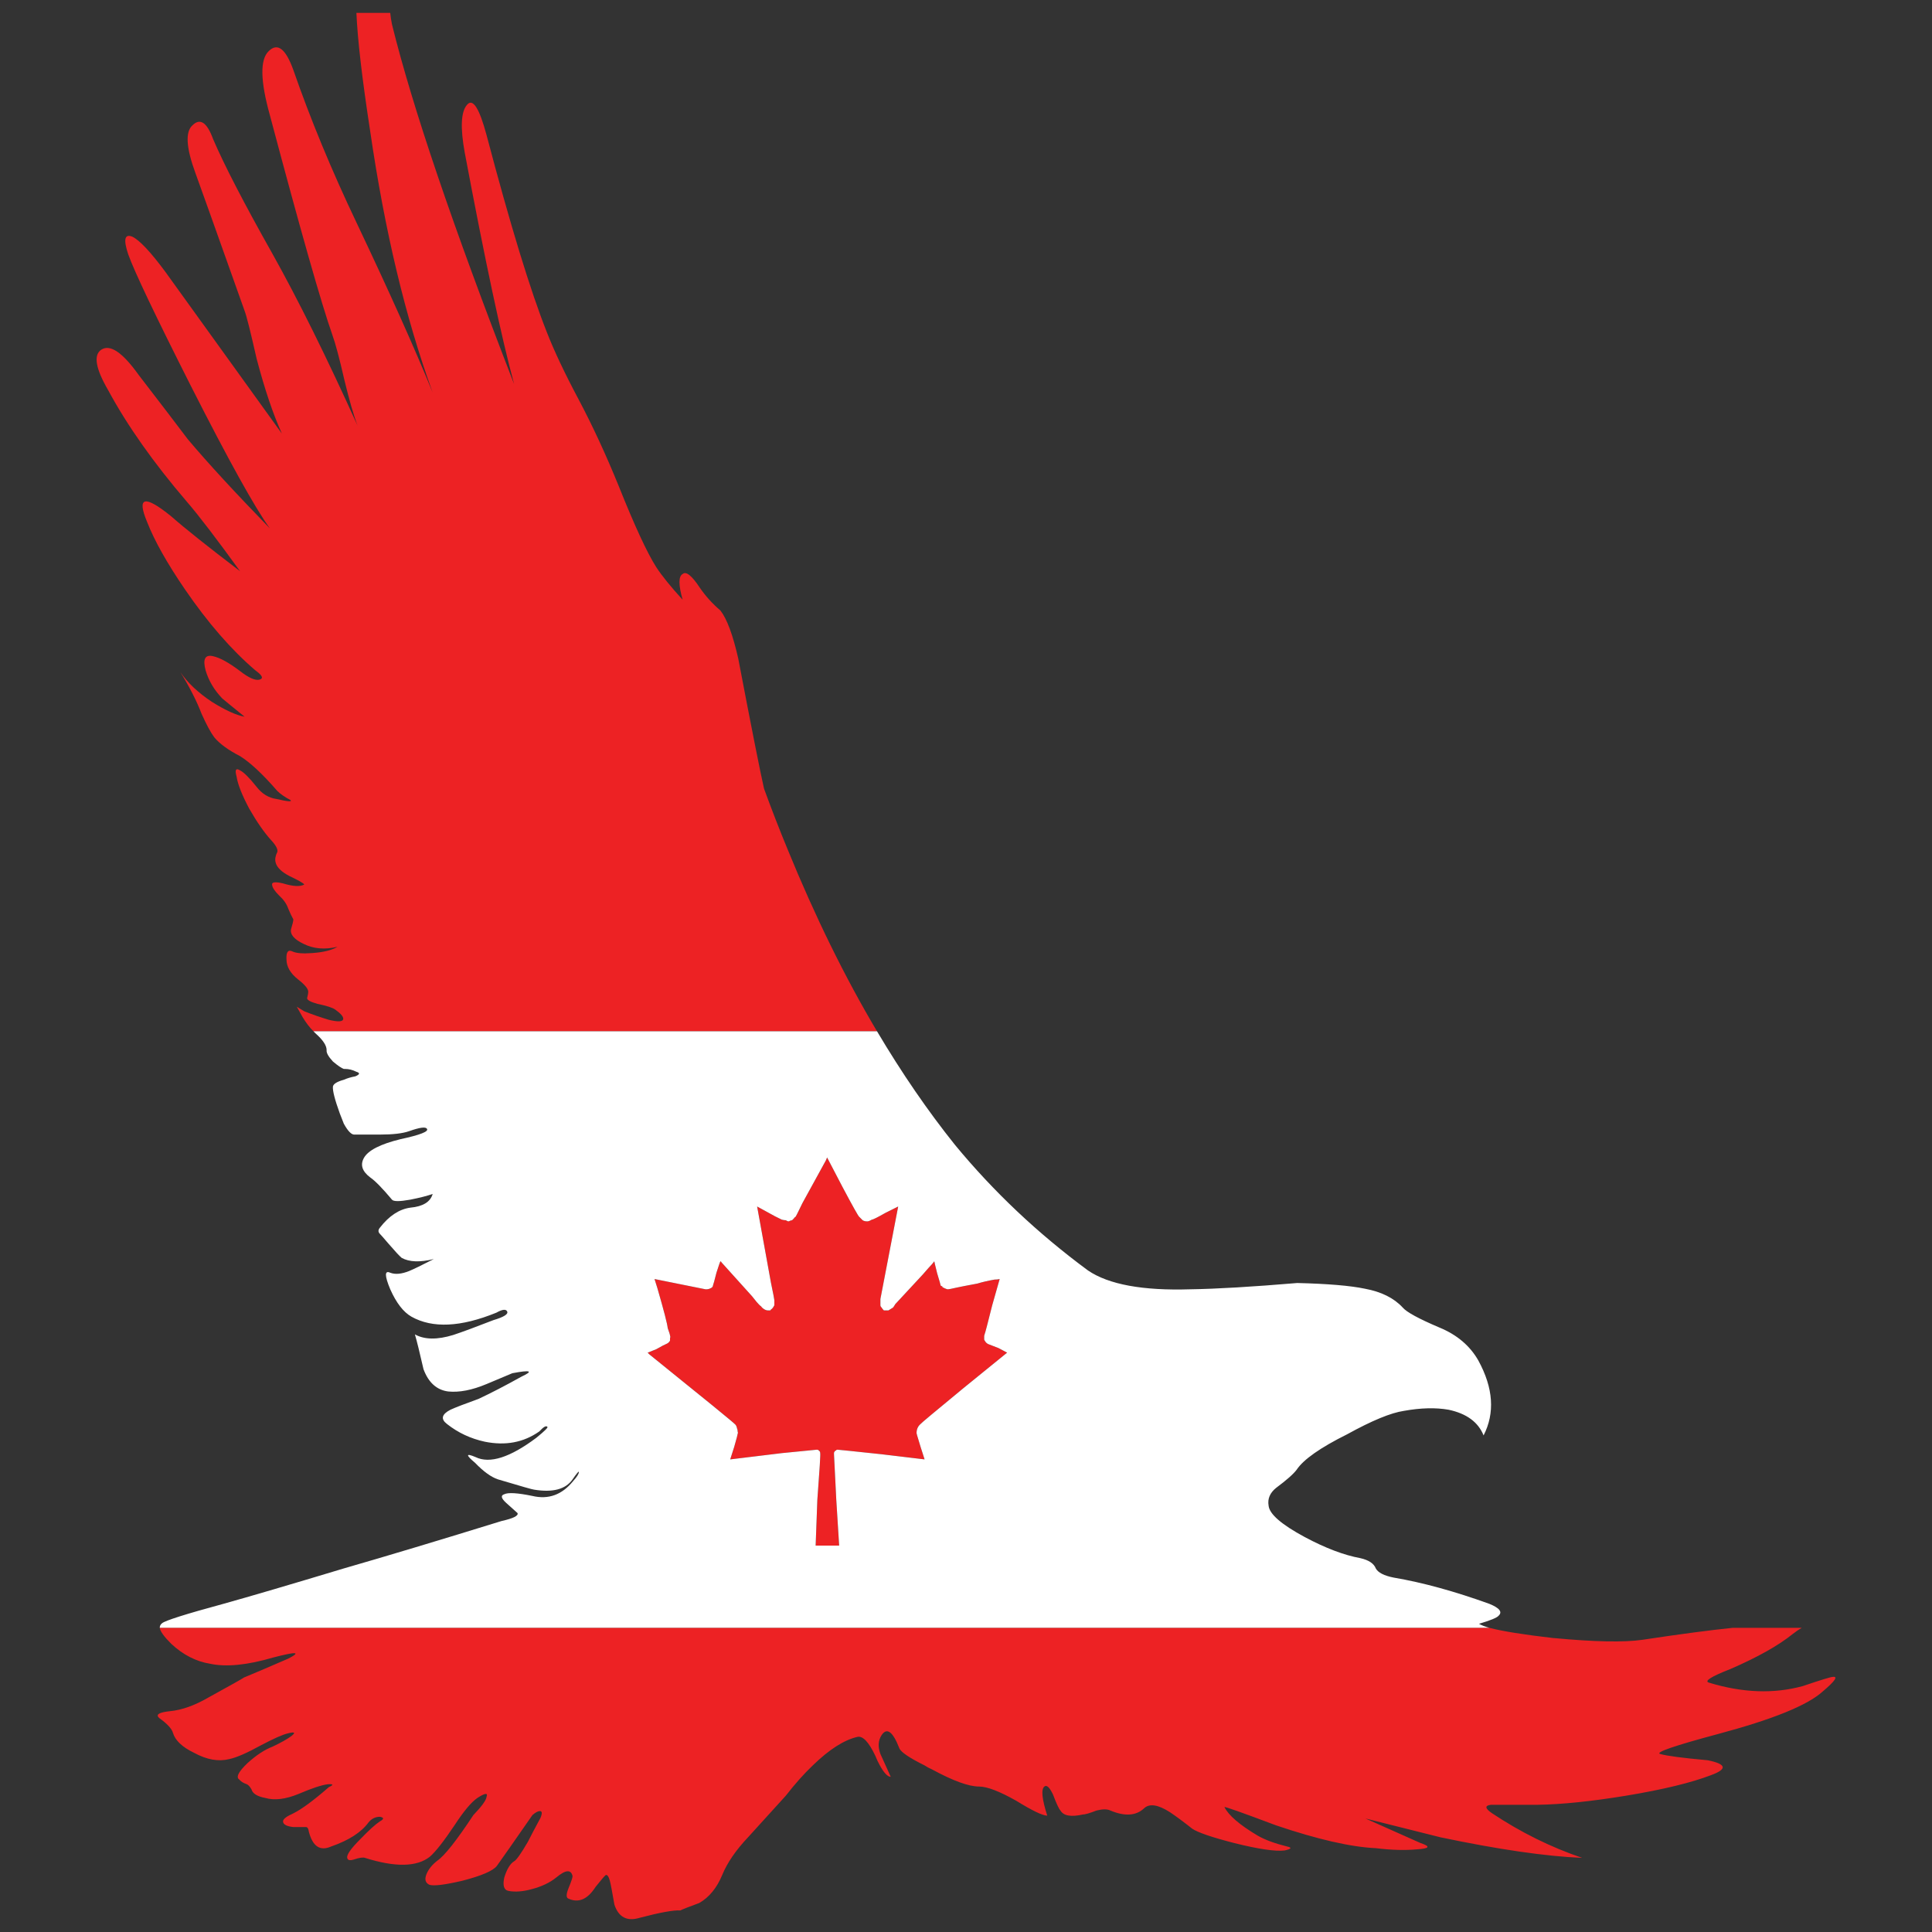 <?xml version="1.0" encoding="utf-8"?>
<!-- Generator: Adobe Illustrator 16.0.0, SVG Export Plug-In . SVG Version: 6.00 Build 0)  -->
<!DOCTYPE svg PUBLIC "-//W3C//DTD SVG 1.1//EN" "http://www.w3.org/Graphics/SVG/1.1/DTD/svg11.dtd">
<svg version="1.1" id="Layer_1" xmlns="http://www.w3.org/2000/svg" xmlns:xlink="http://www.w3.org/1999/xlink" x="0px" y="0px"
	 width="300px" height="300px" viewBox="0 0 300 300" enable-background="new 0 0 300 300" xml:space="preserve">
<rect x="0" y="0" width="300" height="300" fill="#333333" stroke="none"/>
<g>
	<path fill-rule="evenodd" clip-rule="evenodd" fill="#ED2224" d="M136.178,160.134H48.666c-0.592-0.589-1.156-1.33-1.689-2.216
		l-0.891-1.595l1.157,0.708c1.188,0.475,2.464,0.918,3.829,1.329c1.483,0.357,2.225,0.298,2.225-0.176
		c0-0.354-0.416-0.828-1.246-1.418c-0.416-0.296-1.335-0.591-2.76-0.887c-1.069-0.296-1.603-0.591-1.603-0.887
		c0.12-0.473,0.179-0.798,0.179-0.975c0-0.475-0.535-1.122-1.603-1.949c-1.188-0.945-1.78-1.98-1.78-3.102
		c-0.059-1.124,0.236-1.538,0.89-1.243c0.593,0.298,1.633,0.384,3.116,0.267c1.721-0.118,3.027-0.443,3.917-0.975
		c-1.959,0.473-3.708,0.324-5.252-0.443c-1.483-0.708-2.137-1.477-1.958-2.304c0.237-0.769,0.354-1.271,0.354-1.506
		c-0.236-0.416-0.504-0.976-0.8-1.686c-0.238-0.708-0.713-1.389-1.425-2.038c-0.652-0.649-1.009-1.183-1.068-1.595
		c-0.118-0.474,0.445-0.563,1.692-0.267c1.542,0.473,2.641,0.532,3.293,0.177c-0.059-0.177-0.832-0.62-2.314-1.33
		c-1.247-0.651-1.958-1.359-2.138-2.126c-0.118-0.475-0.029-1.006,0.269-1.596c0.118-0.414-0.209-1.036-0.979-1.863
		c-1.069-1.181-2.196-2.804-3.384-4.875c-1.126-2.126-1.78-3.781-1.957-4.962c-0.298-1.064-0.121-1.388,0.533-0.977
		c0.593,0.296,1.454,1.153,2.582,2.571c0.832,1.064,1.839,1.685,3.025,1.861c1.781,0.414,2.523,0.475,2.226,0.177
		c-0.891-0.471-1.572-0.945-2.046-1.416c-2.255-2.601-4.186-4.404-5.787-5.409c-1.839-0.945-3.175-1.92-4.006-2.926
		c-0.534-0.708-1.188-1.918-1.96-3.632c-0.77-2.01-1.869-4.167-3.293-6.471c1.127,1.655,2.759,3.19,4.896,4.608
		c2.078,1.3,3.769,2.069,5.074,2.306c-1.898-1.538-3.057-2.483-3.47-2.837c-1.247-1.3-2.108-2.748-2.583-4.344
		c-0.475-1.773-0.088-2.511,1.157-2.216c1.069,0.235,2.464,1.004,4.185,2.306c1.365,1.063,2.374,1.506,3.027,1.33
		c0.652-0.178,0.445-0.651-0.624-1.419c-3.739-3.191-7.388-7.386-10.949-12.586c-2.791-4.079-4.749-7.566-5.878-10.46
		c-1.66-3.958-0.413-4.255,3.741-0.886c2.078,1.832,5.639,4.667,10.683,8.511c-3.681-5.083-6.44-8.688-8.28-10.815
		c-5.163-6.027-9.228-11.789-12.196-17.285c-1.96-3.367-2.314-5.466-1.069-6.293c1.366-0.887,3.295,0.412,5.786,3.898
		c3.502,4.552,6.055,7.891,7.657,10.017c3.085,3.664,7.33,8.274,12.73,13.83c-2.314-3.192-6.41-10.578-12.284-22.16
		c-5.521-10.935-8.755-17.728-9.705-20.387c-0.772-2.306-0.564-3.222,0.623-2.75c1.128,0.533,2.85,2.365,5.164,5.495l18.071,25.086
		c-1.364-3.012-2.67-6.883-3.916-11.611c-0.949-4.195-1.573-6.678-1.871-7.446c-4.747-13.355-7.299-20.505-7.656-21.451
		c-1.424-3.9-1.572-6.354-0.444-7.358c1.187-1.181,2.255-0.472,3.204,2.128c1.721,4.018,4.778,9.929,9.17,17.728
		c4.035,7.211,8.458,16.134,13.265,26.771c-0.592-1.537-1.276-3.902-2.047-7.091c-0.771-3.369-1.395-5.703-1.87-7.004
		c-1.722-4.903-4.956-16.279-9.704-34.127c-1.483-5.318-1.542-8.626-0.178-9.927c1.365-1.359,2.641-0.384,3.827,2.926
		c2.671,7.682,5.936,15.571,9.793,23.667c5.105,10.754,9.052,19.56,11.841,26.416c-4.215-11.582-7.45-25.116-9.705-40.598
		C56.233,12.252,55.521,6.136,55.343,2h5.253c0.058,0.59,0.147,1.181,0.268,1.773c3.145,12.763,9.465,31.377,18.961,55.844
		c-1.958-7.209-4.511-19.176-7.657-35.899c-0.711-3.901-0.593-6.382,0.356-7.446c0.891-1.065,1.899,0.502,3.027,4.697
		c3.68,13.947,6.795,24.141,9.348,30.581c1.127,2.896,2.759,6.354,4.896,10.372c2.196,4.136,4.304,8.686,6.32,13.651
		c2.435,6.087,4.362,10.253,5.787,12.498c0.891,1.359,2.255,3.044,4.095,5.054c-0.652-2.306-0.652-3.636,0-3.989
		c0.534-0.475,1.424,0.235,2.671,2.126c0.891,1.3,1.959,2.482,3.205,3.545c1.01,1.3,1.929,3.781,2.761,7.446
		c2.076,10.874,3.412,17.609,4.005,20.209c1.186,3.251,2.403,6.383,3.65,9.397C126.563,142.319,131.193,151.744,136.178,160.134z
		 M24.808,252.763h206.45c2.018,0.533,5.342,1.065,9.97,1.597h0.089c6.291,0.592,10.863,0.679,13.71,0.267
		c5.877-0.887,10.565-1.506,14.067-1.863h10.683c-0.414,0.237-0.89,0.563-1.425,0.977c-2.194,1.773-5.402,3.575-9.614,5.407
		c-3.027,1.183-4.152,1.892-3.383,2.127c5.223,1.597,10.09,1.773,14.6,0.532c2.789-0.945,4.333-1.418,4.629-1.418
		c0.89-0.118,0.356,0.65-1.602,2.304c-2.373,2.128-7.775,4.313-16.203,6.561c-6.825,1.831-9.822,2.866-8.991,3.103
		c1.011,0.294,3.472,0.619,7.39,0.975c2.906,0.59,3.087,1.358,0.533,2.304c-3.086,1.183-7.477,2.247-13.176,3.192
		c-5.4,0.887-9.971,1.357-13.709,1.416h-7.302c-1.009,0.12-0.948,0.563,0.181,1.33c4.45,2.957,9.109,5.26,13.976,6.915
		c-5.64-0.235-12.968-1.299-21.987-3.191l-11.665-2.924l8.549,3.811c1.601,0.531,1.423,0.856-0.536,0.975
		c-1.84,0.177-3.975,0.118-6.41-0.177c-3.857-0.177-9.021-1.36-15.491-3.545c-5.341-2.009-8.012-2.956-8.012-2.836
		c0.653,1.298,2.374,2.776,5.164,4.432c1.127,0.649,2.642,1.21,4.54,1.683c0.831,0.177,0.713,0.385-0.356,0.62
		c-1.424,0.178-4.035-0.206-7.833-1.151c-3.442-0.887-5.609-1.626-6.499-2.216c-1.424-1.124-2.583-1.979-3.473-2.571
		c-1.84-1.181-3.175-1.389-4.006-0.62c-1.247,1.182-2.996,1.299-5.254,0.354c-0.475-0.235-1.186-0.235-2.135,0
		c-1.069,0.416-1.78,0.622-2.137,0.622c-1.839,0.413-2.998,0.206-3.473-0.622c-0.236-0.235-0.622-1.063-1.157-2.48
		c-0.535-1.124-0.979-1.536-1.336-1.241c-0.534,0.413-0.387,1.921,0.445,4.521c-0.712,0-2.314-0.769-4.807-2.306
		c-2.611-1.477-4.541-2.216-5.787-2.216c-1.603,0-4.036-0.887-7.3-2.659c-0.415-0.177-0.801-0.385-1.156-0.62
		c-2.375-1.183-3.682-2.069-3.918-2.659c-1.01-2.601-1.928-3.279-2.759-2.04c-0.536,0.828-0.595,1.805-0.18,2.927
		c0.18,0.411,0.446,1.004,0.802,1.772c0.236,0.531,0.504,1.122,0.801,1.772c-0.474,0-1.039-0.592-1.691-1.772
		c-0.236-0.414-0.475-0.918-0.713-1.507c-1.009-2.129-1.929-3.102-2.759-2.926c-2.078,0.473-4.393,1.95-6.943,4.433
		c-1.367,1.298-2.761,2.867-4.185,4.698c-0.118,0.118-2.078,2.275-5.876,6.47c-1.898,2.011-3.233,3.96-4.005,5.851
		c-0.832,2.008-2.018,3.457-3.562,4.344c-1.603,0.59-2.583,0.975-2.938,1.151c-1.068-0.06-3.175,0.325-6.32,1.152
		c-1.958,0.593-3.264-0.088-3.917-2.039c-0.355-2.067-0.594-3.309-0.712-3.723c-0.179-0.65-0.386-0.945-0.623-0.886
		c-0.178,0.117-0.712,0.739-1.602,1.862c-1.247,1.949-2.671,2.54-4.274,1.773c-0.297-0.179-0.266-0.71,0.089-1.597
		c0.416-1.004,0.625-1.626,0.625-1.863c-0.238-1.063-1.07-1.004-2.494,0.179c-1.008,0.827-2.314,1.449-3.917,1.861
		c-1.304,0.354-2.462,0.443-3.471,0.267c-0.772-0.118-1.01-0.828-0.713-2.128c0.415-1.3,0.92-2.128,1.513-2.48
		c0.356-0.179,1.069-1.185,2.136-3.017c0.474-0.945,1.128-2.185,1.96-3.722c0.295-0.71,0.266-1.063-0.09-1.063
		c-0.295,0-0.682,0.208-1.157,0.62c-2.791,4.02-4.63,6.648-5.521,7.89c-0.592,0.767-2.374,1.535-5.341,2.304
		c-2.789,0.651-4.511,0.857-5.163,0.62c-0.593-0.294-0.743-0.827-0.445-1.595c0.297-0.767,0.861-1.477,1.692-2.128
		c1.127-0.769,2.996-3.132,5.608-7.091c1.306-1.359,1.989-2.305,2.048-2.836c0.237-0.651-0.238-0.592-1.424,0.177
		c-0.949,0.65-2.136,2.068-3.561,4.256c-1.662,2.482-2.938,4.106-3.829,4.875c-2.017,1.596-5.371,1.655-10.061,0.177
		c-0.295-0.118-0.89-0.03-1.78,0.267c-0.594,0.176-0.92,0.088-0.979-0.267c-0.118-0.473,0.565-1.448,2.048-2.927
		c1.306-1.356,2.314-2.274,3.027-2.745c0.652-0.356,0.652-0.593,0-0.71c-0.713,0-1.306,0.294-1.781,0.887
		c-1.128,1.537-3.057,2.776-5.787,3.722c-1.721,0.769-2.879,0-3.472-2.304c-0.06-0.473-0.209-0.709-0.446-0.709
		c-1.128,0-1.78,0-1.959,0c-1.067-0.119-1.601-0.415-1.601-0.886c0-0.356,0.534-0.769,1.601-1.243
		c1.306-0.649,3.147-2.008,5.521-4.075c0.77-0.356,0.711-0.502-0.18-0.443c-0.949,0.117-2.461,0.62-4.539,1.506
		c-2.018,0.828-3.739,1.034-5.163,0.62c-1.247-0.235-1.959-0.679-2.137-1.33c-0.238-0.412-0.474-0.679-0.713-0.796
		c-0.533-0.179-0.919-0.416-1.156-0.71c-0.595-0.354-0.179-1.212,1.245-2.571c1.367-1.241,2.671-2.096,3.917-2.57
		c1.247-0.591,2.196-1.122,2.85-1.597c0.771-0.589,0.592-0.737-0.536-0.443c-0.771,0.179-2.167,0.8-4.184,1.863
		c-2.137,1.181-3.77,1.891-4.896,2.126c-1.663,0.415-3.473,0.09-5.43-0.973c-1.84-0.887-2.939-1.922-3.295-3.103
		c-0.178-0.651-0.891-1.42-2.135-2.307c-0.595-0.531-0.032-0.886,1.689-1.063c1.839-0.177,3.829-0.887,5.966-2.128
		c3.441-1.893,5.283-2.924,5.519-3.103c1.306-0.531,3.591-1.508,6.856-2.924c2.076-1.064,1.304-1.124-2.316-0.179
		c-4.036,1.183-7.299,1.508-9.793,0.975c-2.194-0.353-4.213-1.388-6.052-3.102C25.46,254.124,24.867,253.296,24.808,252.763z
		 M155.051,209.329l1.335,0.71l-6.765,5.495c-4.451,3.665-6.677,5.526-6.677,5.585c-0.416,0.354-0.622,0.827-0.622,1.419
		l0.088,0.354c0.06,0.177,0.237,0.769,0.534,1.773l0.625,1.949l-6.677-0.797c-4.452-0.475-6.736-0.71-6.856-0.71
		c-0.118,0-0.178,0.031-0.178,0.091c-0.12,0.059-0.208,0.117-0.268,0.176c0,0.06-0.029,0.118-0.088,0.177c0,0.059,0,0.149,0,0.267
		c0,0.177,0.118,2.542,0.356,7.092l0.446,7.091h-3.65l0.266-7.091c0.357-4.729,0.504-7.15,0.445-7.269
		c0-0.178-0.059-0.298-0.177-0.356c-0.059-0.117-0.179-0.177-0.356-0.177c-0.119,0-1.928,0.177-5.43,0.533l-8.012,0.974l0.623-1.949
		c0.356-1.24,0.534-1.921,0.534-2.04c0.059-0.059,0.059-0.177,0-0.354c0-0.176-0.029-0.325-0.089-0.442
		c-0.059-0.297-0.147-0.502-0.266-0.62c-0.179-0.237-4.63-3.871-13.354-10.903l-0.268-0.267l1.335-0.531
		c0.831-0.473,1.335-0.739,1.514-0.799c0.297-0.117,0.503-0.294,0.624-0.531c0-0.119,0-0.237,0-0.354
		c0.059-0.177,0.059-0.326,0-0.443c0-0.118-0.12-0.502-0.356-1.153c-0.06-0.649-0.593-2.718-1.604-6.205l-0.445-1.416l7.924,1.595
		h0.179c0.118,0,0.266-0.029,0.445-0.089c0.119-0.059,0.237-0.117,0.355-0.176c0.119-0.12,0.179-0.237,0.179-0.357
		c0.058-0.117,0.236-0.767,0.533-1.949c0.357-1.122,0.563-1.714,0.623-1.772c0.059,0,0.12,0.059,0.179,0.177
		c3.027,3.369,4.599,5.112,4.717,5.231l0.713,0.887c0.298,0.353,0.533,0.589,0.713,0.708c0.059,0.119,0.177,0.237,0.354,0.354
		c0.238,0.177,0.477,0.267,0.713,0.267c0.177,0,0.297,0,0.356,0c0.059-0.119,0.148-0.207,0.267-0.267
		c0.119-0.117,0.237-0.296,0.355-0.533c0-0.177,0-0.443,0-0.796c0-0.118-0.177-1.035-0.534-2.749l-2.137-11.789l0.979,0.532
		c0.654,0.354,1.247,0.679,1.781,0.977c0.476,0.235,0.831,0.412,1.069,0.529c0.236,0.059,0.445,0.09,0.623,0.09
		c0.179,0.118,0.326,0.177,0.444,0.177c0.239-0.117,0.416-0.177,0.534-0.177c0.059-0.059,0.149-0.148,0.268-0.267
		c0.06-0.117,0.147-0.207,0.268-0.267c0.06-0.059,0.414-0.767,1.068-2.126l3.65-6.647l0.178-0.443l2.404,4.608
		c1.603,3.014,2.462,4.55,2.582,4.608c0.06,0.06,0.147,0.149,0.266,0.267c0.12,0.118,0.209,0.208,0.268,0.267
		c0.178,0.118,0.416,0.177,0.713,0.177c0.177,0,0.414-0.088,0.711-0.267c0.178,0,0.89-0.354,2.137-1.063l1.958-0.976l-2.76,14.361
		c0,0.059,0,0.206,0,0.443c0,0.235,0,0.412,0,0.529c0,0.12,0.06,0.237,0.18,0.356c0.117,0.177,0.236,0.324,0.354,0.443
		c0.18,0,0.415,0,0.713,0c0.177-0.119,0.416-0.267,0.713-0.443c0.059-0.059,0.177-0.236,0.354-0.533l4.274-4.608
		c0.713-0.827,1.188-1.36,1.424-1.596l0.357-0.443c0,0.059,0.148,0.679,0.445,1.862c0.357,1.181,0.534,1.801,0.534,1.859
		c0,0.06,0.089,0.12,0.268,0.179c0,0.119,0.06,0.179,0.177,0.179c0.06,0.059,0.18,0.117,0.357,0.176
		c0.118,0.06,0.236,0.089,0.357,0.089c0.118,0,0.563-0.089,1.335-0.265c0.534-0.12,1.601-0.326,3.204-0.622
		c0.772-0.237,1.663-0.443,2.672-0.621c0.297,0,0.563-0.028,0.802-0.087l-1.158,4.075c-0.711,2.838-1.098,4.314-1.156,4.433
		c-0.06,0.178-0.092,0.298-0.092,0.356s0,0.146,0,0.265v0.265c0,0.06,0.032,0.12,0.092,0.179c0.118,0.237,0.295,0.414,0.533,0.531
		C153.627,208.769,154.161,208.976,155.051,209.329z"/>
	<path fill-rule="evenodd" clip-rule="evenodd" fill="#FFFFFF" d="M231.258,252.763H24.808c0-0.294,0.118-0.529,0.357-0.708
		c0.475-0.413,3.65-1.418,9.525-3.014c4.036-1.122,10.268-2.954,18.695-5.495c6.765-1.949,14.926-4.402,24.482-7.358
		c1.84-0.412,2.67-0.827,2.494-1.239c-0.654-0.592-1.248-1.124-1.781-1.597c-0.772-0.709-0.86-1.152-0.268-1.329
		c0.593-0.296,2.049-0.208,4.362,0.267c2.492,0.589,4.599-0.179,6.32-2.306c0.593-0.651,0.891-1.122,0.891-1.418
		c0-0.179-0.327,0.206-0.979,1.151c-1.07,1.537-3.058,2.07-5.967,1.596c-0.177,0-2.046-0.531-5.606-1.596
		c-1.07-0.354-2.256-1.211-3.562-2.569c-1.483-1.241-1.455-1.538,0.088-0.887c2.196,1.063,5.342,0.059,9.437-3.014
		c1.306-1.065,1.869-1.626,1.692-1.685c-0.177-0.235-0.593,0-1.247,0.709c-2.432,1.715-5.252,2.246-8.457,1.597
		c-2.196-0.475-4.153-1.389-5.875-2.749c-1.008-0.769-0.831-1.507,0.535-2.216c0.771-0.354,2.225-0.916,4.362-1.684
		c1.898-0.886,4.124-2.039,6.676-3.459c1.899-0.886,1.424-1.063-1.424-0.529l-4.006,1.683c-2.255,0.945-4.244,1.33-5.965,1.153
		c-1.781-0.235-3.057-1.389-3.827-3.458c-0.593-2.6-1.038-4.402-1.335-5.406c1.483,0.827,3.472,0.855,5.964,0.088
		c1.424-0.473,3.501-1.241,6.231-2.304c1.604-0.475,2.315-0.918,2.138-1.33c-0.178-0.414-0.743-0.354-1.692,0.177
		c-5.519,2.247-9.911,2.451-13.174,0.62c-1.248-0.708-2.346-2.126-3.295-4.254c-0.891-2.128-0.891-2.983,0-2.571
		c0.771,0.296,1.75,0.208,2.938-0.267c0.711-0.294,1.987-0.914,3.827-1.859c-2.135,0.53-3.798,0.471-4.986-0.178
		c-0.356-0.297-1.067-1.065-2.136-2.305c-0.652-0.769-1.067-1.241-1.245-1.42c-0.297-0.294-0.297-0.619,0-0.973
		c1.424-1.832,2.996-2.867,4.717-3.103c1.96-0.179,3.116-0.887,3.473-2.129c-0.832,0.297-1.989,0.592-3.473,0.886
		c-1.66,0.298-2.611,0.298-2.847,0c-1.484-1.772-2.612-2.924-3.384-3.455c-1.247-0.945-1.572-1.95-0.978-3.015
		c0.653-1.183,2.552-2.157,5.698-2.924c3.027-0.651,4.392-1.185,4.095-1.597c-0.178-0.354-1.099-0.235-2.76,0.354
		c-1.011,0.356-2.523,0.533-4.54,0.533c-2.316,0-3.62,0-3.917,0c-0.475,0.059-1.039-0.502-1.692-1.685
		c-0.177-0.473-0.386-1.006-0.623-1.595c-0.771-2.129-1.128-3.518-1.069-4.167c0.059-0.414,0.625-0.767,1.692-1.064
		c0.534-0.235,1.126-0.412,1.781-0.53c0.712-0.297,0.771-0.532,0.177-0.709c-0.593-0.296-1.186-0.443-1.781-0.443h-0.177
		c-0.356-0.118-0.92-0.502-1.692-1.153c-0.711-0.769-1.038-1.358-0.979-1.772c0-0.71-0.563-1.565-1.692-2.569
		c-0.118-0.119-0.237-0.237-0.357-0.356h87.513c3.858,6.503,7.894,12.382,12.107,17.642c5.995,7.268,12.878,13.767,20.655,19.501
		c3.204,2.185,8.516,3.161,15.935,2.924c4.037-0.059,9.556-0.385,16.56-0.975c4.746,0.117,8.248,0.412,10.504,0.886
		c2.554,0.473,4.511,1.448,5.874,2.926c0.597,0.709,2.496,1.742,5.699,3.103c2.729,1.122,4.749,2.836,6.055,5.141
		c2.315,4.254,2.583,8.125,0.802,11.611c-0.831-2.067-2.642-3.396-5.433-3.988c-2.017-0.354-4.33-0.295-6.942,0.176
		c-2.02,0.298-4.955,1.509-8.813,3.636c-4.154,2.067-6.766,3.899-7.835,5.495c-0.476,0.651-1.543,1.597-3.206,2.836
		c-0.949,0.769-1.335,1.687-1.155,2.749c0.117,1.299,1.987,2.926,5.608,4.876c3.204,1.714,6.084,2.806,8.635,3.278
		c1.305,0.296,2.106,0.828,2.403,1.597c0.358,0.65,1.276,1.122,2.761,1.418c4.51,0.767,9.468,2.128,14.867,4.077
		c1.602,0.65,2.076,1.271,1.425,1.862c-0.238,0.295-1.247,0.708-3.028,1.24C230.071,252.379,230.604,252.586,231.258,252.763z
		 M155.051,209.329c-0.89-0.354-1.424-0.561-1.602-0.62c-0.238-0.117-0.415-0.294-0.533-0.531c-0.06-0.059-0.092-0.119-0.092-0.179
		v-0.265c0-0.119,0-0.206,0-0.265s0.032-0.179,0.092-0.356c0.059-0.118,0.445-1.595,1.156-4.433l1.158-4.075
		c-0.239,0.059-0.505,0.087-0.802,0.087c-1.009,0.178-1.899,0.384-2.672,0.621c-1.603,0.296-2.67,0.502-3.204,0.622
		c-0.772,0.176-1.217,0.265-1.335,0.265c-0.121,0-0.239-0.029-0.357-0.089c-0.177-0.059-0.297-0.117-0.357-0.176
		c-0.117,0-0.177-0.06-0.177-0.179c-0.179-0.059-0.268-0.119-0.268-0.179c0-0.059-0.177-0.679-0.534-1.859
		c-0.297-1.184-0.445-1.804-0.445-1.862l-0.357,0.443c-0.236,0.235-0.71,0.769-1.424,1.596l-4.274,4.608
		c-0.177,0.297-0.295,0.475-0.354,0.533c-0.297,0.177-0.536,0.324-0.713,0.443c-0.298,0-0.533,0-0.713,0
		c-0.119-0.119-0.237-0.267-0.354-0.443c-0.12-0.119-0.18-0.236-0.18-0.356c0-0.117,0-0.294,0-0.529c0-0.237,0-0.385,0-0.443
		l2.76-14.361l-1.958,0.976c-1.247,0.709-1.958,1.063-2.137,1.063c-0.297,0.179-0.534,0.267-0.711,0.267
		c-0.298,0-0.536-0.059-0.713-0.177c-0.059-0.059-0.148-0.148-0.268-0.267c-0.118-0.117-0.206-0.207-0.266-0.267
		c-0.12-0.059-0.979-1.595-2.582-4.608l-2.404-4.608l-0.178,0.443l-3.65,6.647c-0.654,1.359-1.008,2.067-1.068,2.126
		c-0.12,0.06-0.208,0.149-0.268,0.267c-0.118,0.118-0.208,0.208-0.268,0.267c-0.118,0-0.295,0.06-0.534,0.177
		c-0.118,0-0.266-0.059-0.444-0.177c-0.178,0-0.387-0.031-0.623-0.09c-0.238-0.117-0.593-0.294-1.069-0.529
		c-0.534-0.298-1.127-0.622-1.781-0.977l-0.979-0.532l2.137,11.789c0.356,1.714,0.534,2.631,0.534,2.749c0,0.353,0,0.619,0,0.796
		c-0.118,0.237-0.236,0.416-0.355,0.533c-0.119,0.06-0.208,0.147-0.267,0.267c-0.059,0-0.18,0-0.356,0
		c-0.237,0-0.475-0.09-0.713-0.267c-0.177-0.117-0.295-0.235-0.354-0.354c-0.18-0.119-0.416-0.355-0.713-0.708l-0.713-0.887
		c-0.118-0.119-1.69-1.862-4.717-5.231c-0.059-0.118-0.12-0.177-0.179-0.177c-0.06,0.059-0.266,0.65-0.623,1.772
		c-0.297,1.183-0.475,1.832-0.533,1.949c0,0.12-0.06,0.237-0.179,0.357c-0.119,0.059-0.237,0.117-0.355,0.176
		c-0.179,0.06-0.327,0.089-0.445,0.089h-0.179l-7.924-1.595l0.445,1.416c1.01,3.487,1.543,5.556,1.604,6.205
		c0.236,0.651,0.356,1.035,0.356,1.153c0.059,0.117,0.059,0.267,0,0.443c0,0.117,0,0.235,0,0.354
		c-0.12,0.237-0.327,0.414-0.624,0.531c-0.178,0.06-0.683,0.326-1.514,0.799l-1.335,0.531l0.268,0.267
		c8.724,7.032,13.175,10.666,13.354,10.903c0.118,0.118,0.207,0.323,0.266,0.62c0.06,0.117,0.089,0.267,0.089,0.442
		c0.059,0.177,0.059,0.295,0,0.354c0,0.119-0.177,0.8-0.534,2.04l-0.623,1.949l8.012-0.974c3.502-0.356,5.312-0.533,5.43-0.533
		c0.178,0,0.298,0.06,0.356,0.177c0.119,0.059,0.177,0.179,0.177,0.356c0.06,0.118-0.088,2.54-0.445,7.269L126.654,240h3.65
		l-0.446-7.091c-0.238-4.55-0.356-6.915-0.356-7.092c0-0.117,0-0.208,0-0.267c0.059-0.059,0.088-0.117,0.088-0.177
		c0.06-0.059,0.148-0.117,0.268-0.176c0-0.06,0.06-0.091,0.178-0.091c0.12,0,2.404,0.235,6.856,0.71l6.677,0.797l-0.625-1.949
		c-0.297-1.005-0.474-1.597-0.534-1.773l-0.088-0.354c0-0.592,0.206-1.064,0.622-1.419c0-0.059,2.226-1.92,6.677-5.585l6.765-5.495
		L155.051,209.329z"/>
</g>
</svg>
